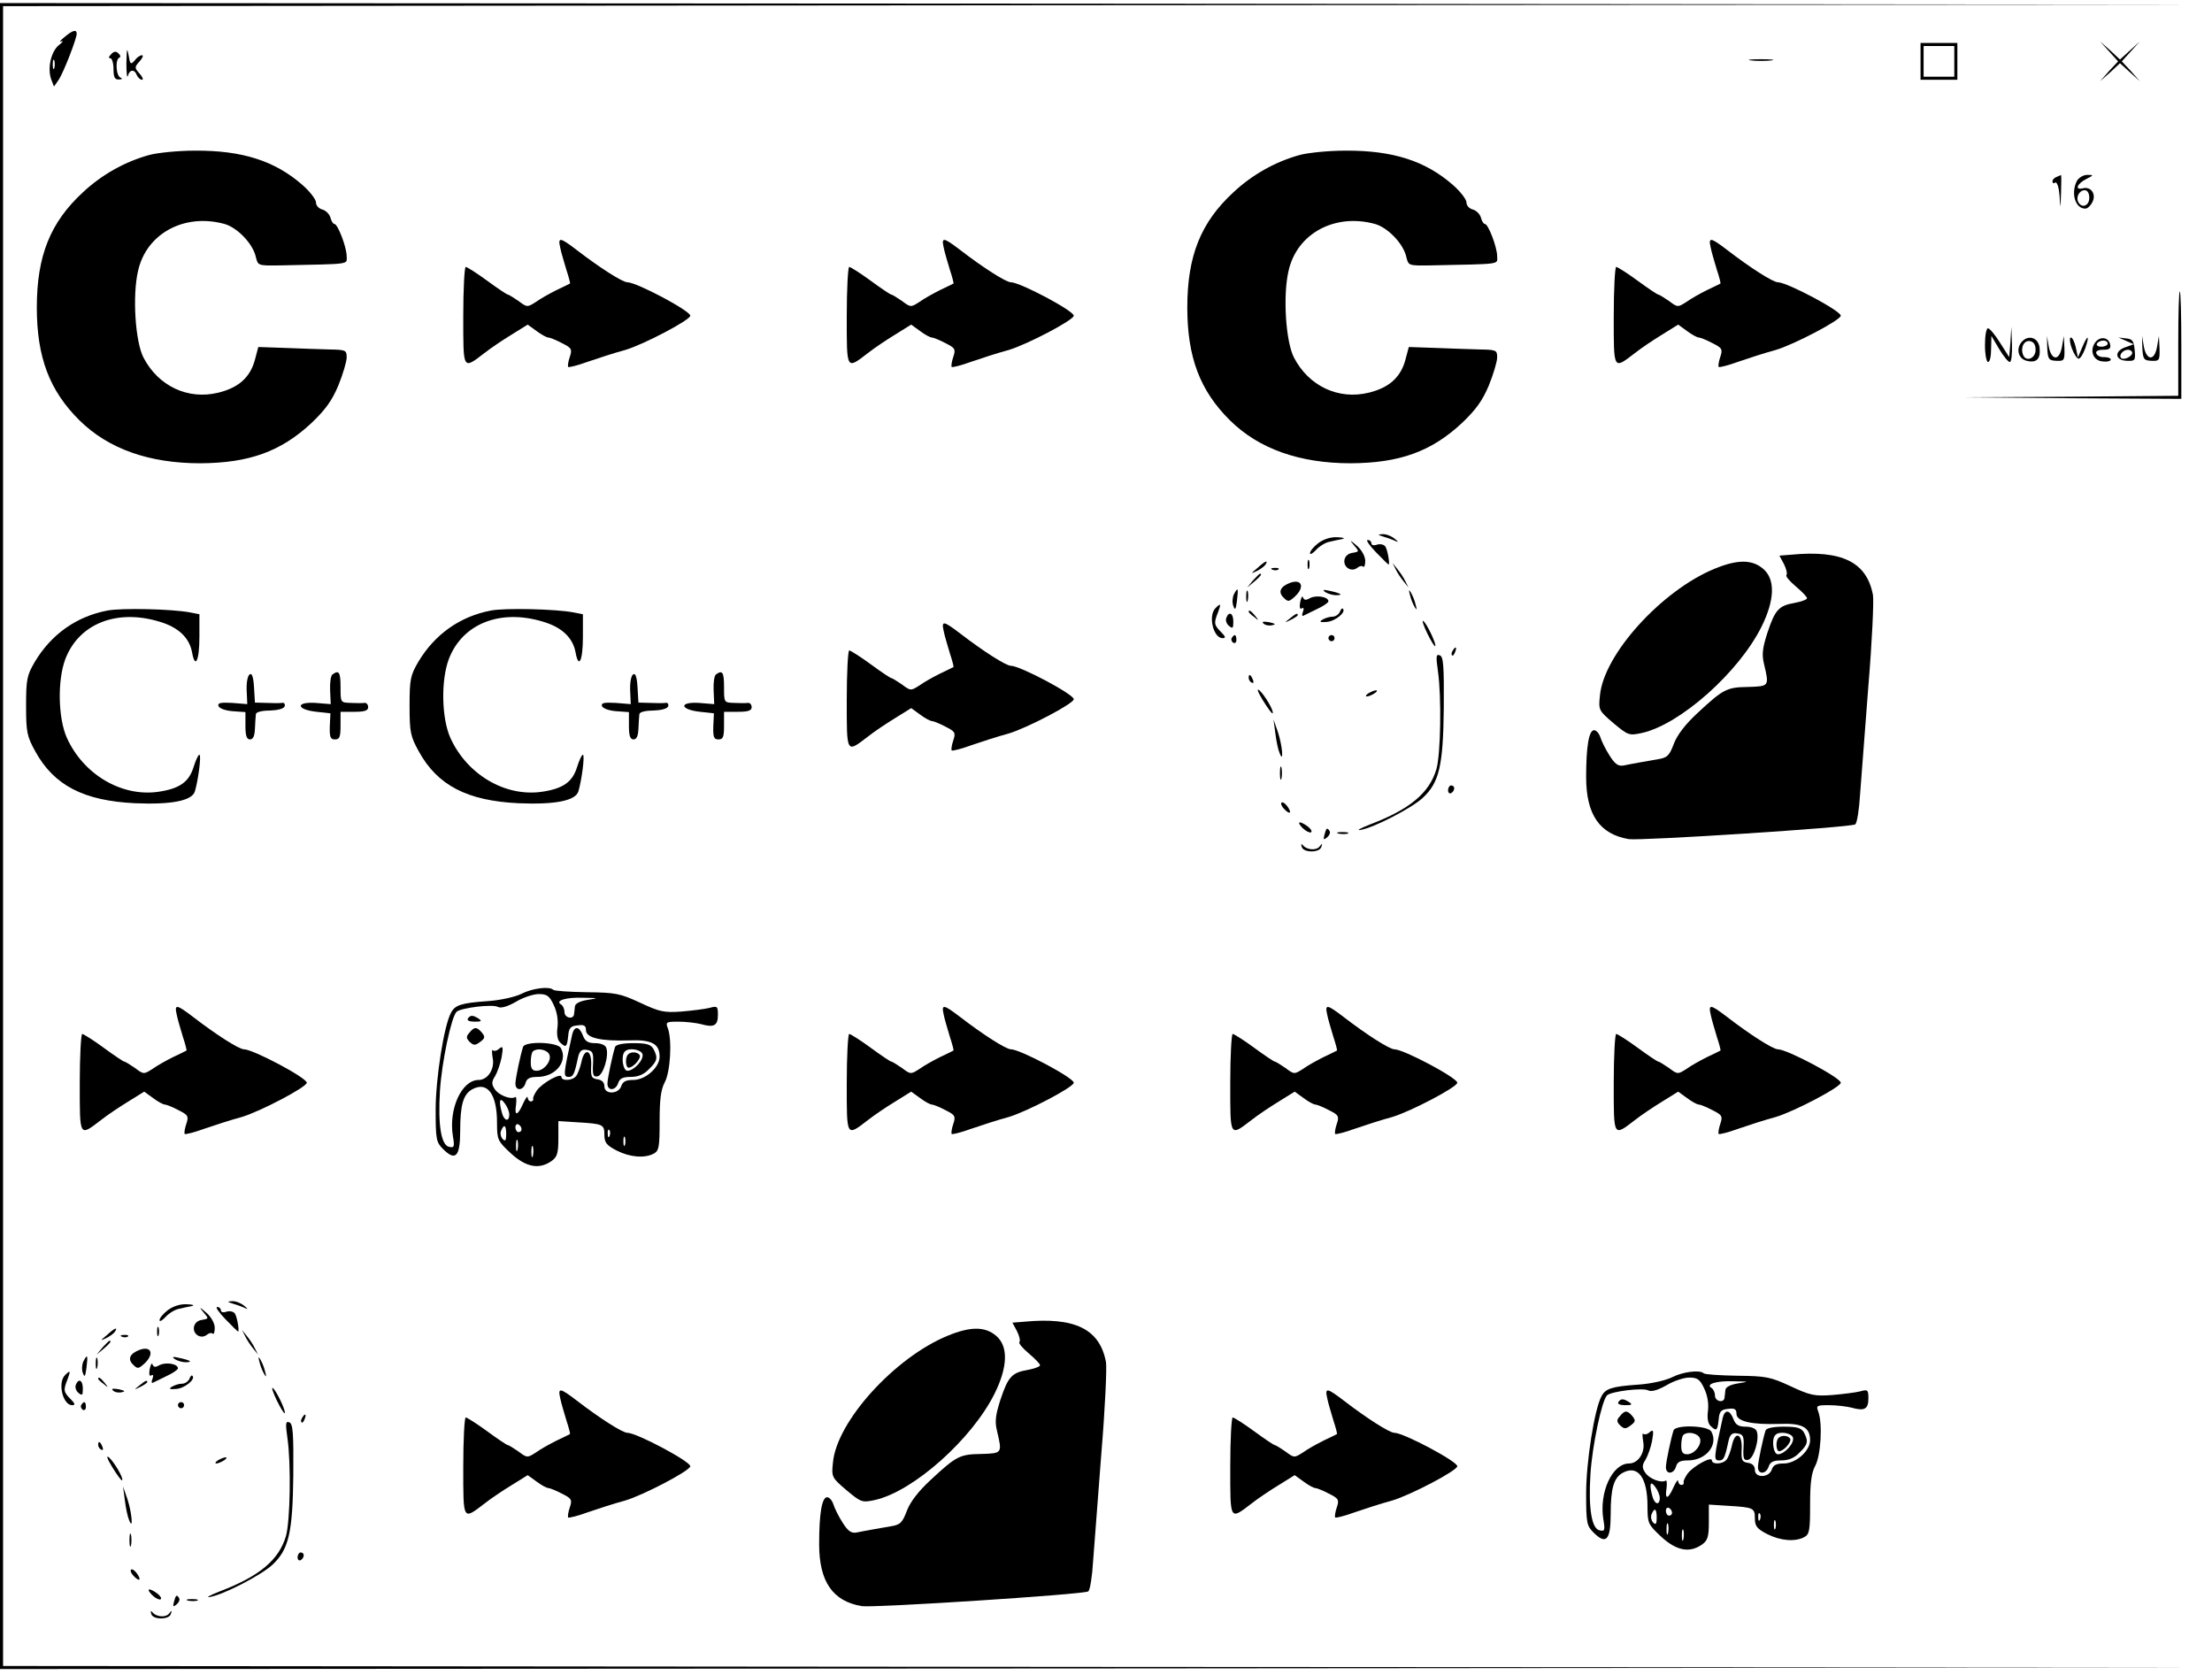 <?xml version="1.0" standalone="no"?>
<!DOCTYPE svg PUBLIC "-//W3C//DTD SVG 20010904//EN"
 "http://www.w3.org/TR/2001/REC-SVG-20010904/DTD/svg10.dtd">
<svg version="1.0" xmlns="http://www.w3.org/2000/svg"
 width="721pt" height="546pt" viewBox="0 0 721 546"
 preserveAspectRatio="xMidYMid meet">

<g transform="translate(0,546) scale(0.1,-0.1)"
fill="#000000" stroke="none">
<path d="M0 2735 l0 -2715 3608 2 3607 3 -3602 2 -3603 3 0 2705 0 2705 3603
3 3602 2 -3607 3 -3608 2 0 -2715z"/>
<path d="M210 5339 c-14 -11 -18 -18 -10 -14 8 4 5 -2 -8 -12 -26 -21 -38 -76
-25 -112 l9 -23 16 23 c16 25 58 133 58 149 0 15 -13 12 -40 -11z m-33 -101
c-3 -7 -5 -2 -5 12 0 14 2 19 5 13 2 -7 2 -19 0 -25z"/>
<path d="M6260 5260 l0 -60 60 0 60 0 0 60 0 60 -60 0 -60 0 0 -60z m110 0 l0
-50 -50 0 -50 0 0 50 0 50 50 0 50 0 0 -50z"/>
<path d="M6874 5293 l30 -33 -30 -32 -29 -33 33 29 32 30 33 -30 32 -29 -29
33 -30 32 30 33 29 32 -32 -29 -33 -30 -32 30 -33 29 29 -32z"/>
<path d="M412 5255 c0 -33 2 -52 5 -42 5 21 22 22 29 2 4 -8 11 -15 17 -15 5
0 2 9 -8 20 -17 19 -17 21 0 40 10 11 13 20 8 20 -6 0 -17 -7 -24 -17 -13 -15
-15 -13 -20 18 -5 26 -6 20 -7 -26z"/>
<path d="M362 5283 c-8 -8 -9 -13 -2 -13 5 0 10 -16 10 -35 0 -27 4 -35 18
-34 10 0 12 3 5 6 -15 5 -18 60 -4 65 5 2 4 8 -3 14 -8 8 -15 7 -24 -3z"/>
<path d="M5708 5263 c17 -2 47 -2 65 0 17 2 3 4 -33 4 -36 0 -50 -2 -32 -4z"/>
<path d="M487 4955 c-80 -22 -155 -64 -217 -122 -106 -98 -150 -207 -150 -375
0 -162 41 -271 139 -368 94 -93 227 -140 394 -140 159 1 262 38 362 131 46 44
67 73 88 123 15 37 27 78 27 91 0 24 -3 25 -57 26 -32 1 -97 3 -144 5 l-87 3
-12 -45 c-16 -55 -53 -88 -119 -104 -99 -24 -195 22 -243 114 -27 51 -37 202
-18 283 27 122 151 189 282 153 42 -12 93 -65 102 -108 7 -28 7 -28 79 -27
236 5 217 2 217 30 0 29 -29 105 -40 105 -4 0 -10 9 -13 21 -3 11 -15 23 -26
26 -12 3 -21 13 -21 23 0 10 -20 36 -44 57 -90 79 -197 113 -351 112 -55 0
-122 -7 -148 -14z"/>
<path d="M4237 4955 c-80 -22 -155 -64 -217 -122 -106 -98 -150 -207 -150
-375 0 -162 41 -271 139 -368 94 -93 227 -140 394 -140 159 1 262 38 362 131
46 44 67 73 88 123 15 37 27 78 27 91 0 24 -3 25 -57 26 -32 1 -97 3 -144 5
l-87 3 -12 -45 c-16 -55 -53 -88 -119 -104 -99 -24 -195 22 -243 114 -27 51
-37 202 -18 283 27 122 151 189 282 153 42 -12 93 -65 102 -108 7 -28 7 -28
79 -27 236 5 217 2 217 30 0 29 -29 105 -40 105 -4 0 -10 9 -13 21 -3 11 -15
23 -26 26 -12 3 -21 13 -21 23 0 10 -20 36 -44 57 -90 79 -197 113 -351 112
-55 0 -122 -7 -148 -14z"/>
<path d="M6703 4883 c-7 -2 -13 -9 -13 -14 0 -6 4 -8 9 -4 6 3 12 -16 14 -42
3 -48 3 -48 5 10 1 31 1 57 0 56 -2 0 -9 -3 -15 -6z"/>
<path d="M6770 4871 c-21 -40 -6 -91 27 -91 7 0 17 9 23 21 14 26 -5 53 -32
45 -27 -6 -17 16 13 31 24 12 24 13 2 13 -12 0 -27 -9 -33 -19z m40 -56 c0
-25 -23 -35 -35 -15 -10 16 2 40 20 40 9 0 15 -9 15 -25z"/>
<path d="M1826 4653 c3 -16 13 -48 20 -72 8 -24 13 -44 12 -45 -2 -1 -21 -11
-43 -21 -22 -11 -53 -28 -68 -39 -28 -18 -29 -18 -57 3 -16 11 -32 21 -35 21
-3 0 -33 20 -67 45 -34 25 -66 45 -70 45 -4 0 -8 -72 -8 -160 0 -179 -2 -175
70 -120 19 15 59 42 87 59 l53 33 29 -21 c16 -12 33 -21 38 -21 5 0 25 -8 44
-18 32 -16 35 -20 26 -46 -5 -15 -7 -29 -5 -32 3 -2 31 5 64 17 32 11 87 29
121 38 61 18 213 98 213 112 0 16 -175 109 -205 109 -16 0 -91 48 -165 105
-55 42 -62 43 -54 8z"/>
<path d="M3076 4653 c3 -16 13 -48 20 -72 8 -24 13 -44 12 -45 -2 -1 -21 -11
-43 -21 -22 -11 -53 -28 -68 -39 -28 -18 -29 -18 -57 3 -16 11 -32 21 -35 21
-3 0 -33 20 -67 45 -34 25 -66 45 -70 45 -4 0 -8 -72 -8 -160 0 -179 -2 -175
70 -120 19 15 59 42 87 59 l53 33 29 -21 c16 -12 33 -21 38 -21 5 0 25 -8 44
-18 32 -16 35 -20 26 -46 -5 -15 -7 -29 -5 -32 3 -2 31 5 64 17 32 11 87 29
121 38 61 18 213 98 213 112 0 16 -175 109 -205 109 -16 0 -91 48 -165 105
-55 42 -62 43 -54 8z"/>
<path d="M5576 4653 c3 -16 13 -48 20 -72 8 -24 13 -44 12 -45 -2 -1 -21 -11
-43 -21 -22 -11 -53 -28 -68 -39 -28 -18 -29 -18 -57 3 -16 11 -32 21 -35 21
-3 0 -33 20 -67 45 -34 25 -66 45 -70 45 -4 0 -8 -72 -8 -160 0 -179 -2 -175
70 -120 19 15 59 42 87 59 l53 33 29 -21 c16 -12 33 -21 38 -21 5 0 25 -8 44
-18 32 -16 35 -20 26 -46 -5 -15 -7 -29 -5 -32 3 -2 31 5 64 17 32 11 87 29
121 38 61 18 213 98 213 112 0 16 -175 109 -205 109 -16 0 -91 48 -165 105
-55 42 -62 43 -54 8z"/>
<path d="M7100 4340 l0 -170 -352 -3 -353 -2 358 -3 357 -2 0 175 c0 96 -2
175 -5 175 -3 0 -5 -76 -5 -170z"/>
<path d="M6470 4335 c0 -30 5 -55 10 -55 6 0 10 19 10 43 l1 42 25 -42 c14
-24 30 -43 35 -43 5 0 8 26 7 58 l-2 57 -3 -50 -4 -49 -30 47 c-16 26 -34 47
-39 47 -6 0 -10 -25 -10 -55z"/>
<path d="M6592 4348 c-22 -22 -15 -57 14 -64 32 -8 46 6 42 42 -3 32 -34 44
-56 22z m43 -28 c0 -29 -32 -41 -41 -16 -9 24 4 48 23 44 12 -2 18 -12 18 -28z"/>
<path d="M6673 4325 c2 -36 5 -40 30 -41 25 -1 27 1 26 40 l-2 41 -6 -35 c-4
-22 -12 -35 -21 -35 -9 0 -18 13 -22 35 l-6 35 1 -40z"/>
<path d="M6753 4325 c7 -19 17 -34 22 -34 6 0 15 15 22 34 15 44 8 46 -10 3
l-14 -33 -7 33 c-4 17 -11 32 -16 32 -5 0 -4 -16 3 -35z"/>
<path d="M6831 4346 c-21 -26 -10 -61 22 -64 15 -2 27 1 27 6 0 5 -10 8 -21 8
-12 -1 -24 5 -26 12 -3 7 5 12 22 12 20 0 26 4 23 17 -4 23 -31 28 -47 9z m39
-6 c0 -5 -9 -10 -21 -10 -11 0 -17 5 -14 10 3 6 13 10 21 10 8 0 14 -4 14 -10z"/>
<path d="M6930 4349 l25 -11 -28 -10 c-37 -13 -33 -43 6 -44 26 -1 28 1 25 35
-3 30 -7 36 -28 38 l-25 3 25 -11z m20 -39 c0 -12 -28 -25 -36 -17 -9 9 6 27
22 27 8 0 14 -5 14 -10z"/>
<path d="M6983 4325 c2 -36 5 -40 30 -41 25 -1 27 1 26 40 l-2 41 -6 -35 c-4
-22 -12 -35 -21 -35 -9 0 -18 13 -22 35 l-6 35 1 -40z"/>
<path d="M4512 3710 c14 -4 32 -11 40 -15 7 -3 4 1 -6 9 -11 9 -29 16 -40 15
-17 -1 -16 -2 6 -9z"/>
<path d="M4296 3689 c-14 -11 -26 -25 -26 -32 0 -6 9 -1 20 11 11 12 31 24 43
26 12 3 31 7 42 9 11 3 4 5 -16 6 -23 1 -46 -7 -63 -20z"/>
<path d="M4413 3683 c18 -21 18 -21 -5 -25 -14 -2 -24 -11 -26 -24 -3 -24 24
-40 43 -24 6 5 15 7 18 3 4 -3 7 5 7 19 0 14 -11 35 -27 49 -23 20 -25 20 -10
2z"/>
<path d="M4485 3660 c21 -22 40 -40 41 -40 5 0 -3 47 -10 58 -4 7 -16 10 -27
7 -11 -4 -19 -2 -19 4 0 6 -5 11 -12 11 -7 0 6 -18 27 -40z"/>
<path d="M5838 3652 l-38 -3 15 -28 c8 -16 11 -31 8 -35 -4 -4 10 -20 30 -37
20 -17 37 -34 37 -39 0 -4 -18 -11 -40 -15 -52 -9 -64 -22 -89 -97 -16 -50
-19 -71 -11 -103 17 -72 17 -72 -52 -74 -70 -1 -81 -7 -165 -85 -39 -36 -66
-71 -77 -100 -15 -40 -22 -46 -54 -51 -39 -7 -71 -12 -110 -20 -17 -3 -28 4
-46 33 -13 20 -26 47 -30 60 -4 12 -13 22 -20 22 -17 0 -26 -53 -26 -153 0
-122 44 -186 139 -202 39 -6 722 38 738 48 6 4 13 48 16 99 4 51 16 210 27
353 12 143 18 276 15 295 -20 108 -101 148 -267 132z"/>
<path d="M4262 3620 c0 -14 2 -19 5 -12 2 6 2 18 0 25 -3 6 -5 1 -5 -13z"/>
<path d="M4099 3609 c-23 -19 -23 -20 -2 -10 12 6 25 16 28 21 10 16 -1 12
-26 -11z"/>
<path d="M5588 3606 c-172 -71 -361 -279 -373 -413 -5 -47 -4 -49 44 -90 48
-40 51 -41 93 -32 125 28 316 198 390 347 43 87 45 154 5 188 -36 31 -84 31
-159 0z"/>
<path d="M4549 3605 c5 -11 17 -29 26 -40 l16 -20 -10 20 c-5 11 -17 29 -26
40 l-16 20 10 -20z"/>
<path d="M4148 3603 c7 -3 16 -2 19 1 4 3 -2 6 -13 5 -11 0 -14 -3 -6 -6z"/>
<path d="M4084 3568 l-19 -23 23 19 c21 18 27 26 19 26 -2 0 -12 -10 -23 -22z"/>
<path d="M4204 3560 c-31 -12 -39 -30 -20 -48 14 -14 17 -14 36 3 34 31 24 60
-16 45z"/>
<path d="M4022 3523 c-5 -10 -6 -27 -2 -38 6 -16 8 -12 12 18 5 41 3 45 -10
20z"/>
<path d="M4062 3515 c0 -16 2 -22 5 -12 2 9 2 23 0 30 -3 6 -5 -1 -5 -18z"/>
<path d="M4320 3530 c8 -5 24 -10 34 -10 26 0 18 6 -19 14 -22 5 -26 4 -15 -4z"/>
<path d="M4596 3520 c3 -14 11 -32 16 -40 6 -10 7 -7 2 10 -3 14 -11 32 -16
40 -6 10 -7 7 -2 -10z"/>
<path d="M4238 3498 c-3 -17 -1 -25 5 -21 6 4 8 0 4 -11 -4 -9 -3 -15 1 -13 4
2 24 12 45 22 20 9 37 21 37 25 0 15 -39 21 -59 11 -14 -8 -20 -8 -24 2 -2 6
-6 0 -9 -15z"/>
<path d="M3962 3478 c-25 -25 -7 -98 23 -98 11 0 10 5 -5 20 -23 23 -24 29
-10 64 11 29 9 31 -8 14z"/>
<path d="M350 3470 c-100 -19 -183 -77 -237 -168 -25 -43 -28 -56 -28 -142 0
-87 3 -100 30 -149 61 -111 158 -161 325 -169 119 -5 185 8 195 38 11 36 22
120 15 120 -4 0 -12 -18 -19 -40 -15 -49 -46 -71 -117 -81 -119 -16 -242 57
-296 176 -29 65 -31 188 -5 257 44 115 167 164 306 122 62 -18 98 -52 107
-100 10 -56 24 -28 24 50 l0 74 -31 6 c-57 11 -223 15 -269 6z"/>
<path d="M1600 3470 c-100 -19 -183 -77 -237 -168 -25 -43 -28 -56 -28 -142 0
-87 3 -100 30 -149 61 -111 158 -161 325 -169 119 -5 185 8 195 38 11 36 22
120 15 120 -4 0 -12 -18 -19 -40 -15 -49 -46 -71 -117 -81 -119 -16 -242 57
-296 176 -29 65 -31 188 -5 257 44 115 167 164 306 122 62 -18 98 -52 107
-100 10 -56 24 -28 24 50 l0 74 -31 6 c-57 11 -223 15 -269 6z"/>
<path d="M4367 3465 c-4 -8 -14 -15 -24 -15 -10 0 -25 -5 -33 -10 -11 -7 -7
-9 15 -7 27 2 64 32 52 43 -2 3 -7 -2 -10 -11z"/>
<path d="M4070 3466 c0 -2 8 -10 18 -17 15 -13 16 -12 3 4 -13 16 -21 21 -21
13z"/>
<path d="M3997 3446 c-3 -8 1 -20 9 -26 12 -10 14 -8 14 14 0 28 -14 35 -23
12z"/>
<path d="M4204 3444 c-18 -14 -18 -15 4 -4 12 6 22 13 22 15 0 8 -5 6 -26 -11z"/>
<path d="M4118 3428 c6 -6 18 -8 28 -6 14 3 12 5 -9 10 -19 3 -25 2 -19 -4z"/>
<path d="M4652 3396 c12 -25 24 -44 26 -42 5 6 -28 75 -39 82 -5 3 1 -15 13
-40z"/>
<path d="M3076 3403 c3 -16 13 -48 20 -72 8 -24 13 -44 12 -45 -2 -1 -21 -11
-43 -21 -22 -11 -53 -28 -68 -39 -28 -18 -29 -18 -57 3 -16 11 -32 21 -35 21
-3 0 -33 20 -67 45 -34 25 -66 45 -70 45 -4 0 -8 -72 -8 -160 0 -179 -2 -175
70 -120 19 15 59 42 87 59 l53 33 29 -21 c16 -12 33 -21 38 -21 5 0 25 -8 44
-18 32 -16 35 -20 26 -46 -5 -15 -7 -29 -5 -32 3 -2 31 5 64 17 32 11 87 29
121 38 61 18 213 98 213 112 0 16 -175 109 -205 109 -16 0 -91 48 -165 105
-55 42 -62 43 -54 8z"/>
<path d="M4015 3381 c-3 -5 -1 -12 5 -16 5 -3 10 1 10 9 0 18 -6 21 -15 7z"/>
<path d="M4330 3380 c0 -5 5 -10 10 -10 6 0 10 5 10 10 0 6 -4 10 -10 10 -5 0
-10 -4 -10 -10z"/>
<path d="M4735 3339 c-4 -6 -5 -12 -2 -15 2 -3 7 2 10 11 7 17 1 20 -8 4z"/>
<path d="M4687 3272 c12 -83 9 -270 -5 -319 -23 -77 -85 -130 -216 -180 -33
-13 -47 -21 -31 -18 45 8 166 71 202 104 54 50 67 104 69 293 1 137 -1 168
-13 172 -12 5 -13 -3 -6 -52z"/>
<path d="M814 3262 c-7 -4 -11 -27 -10 -52 l2 -45 -49 4 c-38 2 -48 0 -45 -10
3 -8 22 -15 46 -17 l42 -3 0 -45 c0 -32 4 -44 15 -44 10 0 15 11 16 35 1 19 2
40 3 47 0 7 19 12 45 12 27 1 46 6 49 14 2 7 -2 13 -9 11 -8 -1 -31 -1 -51 0
l-37 1 -3 50 c-2 34 -7 47 -14 42z"/>
<path d="M1084 3262 c-6 -4 -9 -27 -8 -52 l2 -45 -50 4 c-66 4 -62 -22 4 -29
l45 -5 -2 -42 c-1 -36 2 -43 17 -43 15 0 18 8 18 45 l0 45 45 0 c34 0 45 4 45
15 0 9 -6 15 -12 14 -7 -1 -28 -1 -45 0 -33 1 -33 1 -33 51 0 49 -5 57 -26 42z"/>
<path d="M2064 3262 c-7 -4 -11 -27 -10 -52 l2 -45 -49 4 c-38 2 -48 0 -45
-10 3 -8 22 -15 46 -17 l42 -3 0 -45 c0 -32 4 -44 15 -44 10 0 15 11 16 35 1
19 2 40 3 47 0 7 19 12 45 12 27 1 46 6 49 14 2 7 -2 13 -9 11 -8 -1 -31 -1
-51 0 l-37 1 -3 50 c-2 34 -7 47 -14 42z"/>
<path d="M2334 3262 c-6 -4 -9 -27 -8 -52 l2 -45 -50 4 c-66 4 -62 -22 4 -29
l45 -5 -2 -42 c-1 -36 2 -43 17 -43 15 0 18 8 18 45 l0 45 45 0 c34 0 45 4 45
15 0 9 -6 15 -12 14 -7 -1 -28 -1 -45 0 -33 1 -33 1 -33 51 0 49 -5 57 -26 42z"/>
<path d="M4070 3251 c0 -6 4 -13 10 -16 6 -3 7 1 4 9 -7 18 -14 21 -14 7z"/>
<path d="M4116 3178 c16 -26 30 -45 32 -43 6 6 -26 60 -43 75 -10 8 -5 -6 11
-32z"/>
<path d="M4460 3200 c-8 -5 -10 -10 -5 -10 6 0 17 5 25 10 8 5 11 10 5 10 -5
0 -17 -5 -25 -10z"/>
<path d="M4157 3070 c3 -25 9 -54 14 -65 14 -36 9 25 -6 70 l-14 40 6 -45z"/>
<path d="M4172 2940 c0 -19 2 -27 5 -17 2 9 2 25 0 35 -3 9 -5 1 -5 -18z"/>
<path d="M4720 2884 c0 -8 5 -12 10 -9 6 3 10 10 10 16 0 5 -4 9 -10 9 -5 0
-10 -7 -10 -16z"/>
<path d="M4177 2844 c-3 -4 1 -13 9 -21 19 -20 26 -13 10 9 -7 10 -16 15 -19
12z"/>
<path d="M4246 2761 c10 -10 23 -16 27 -14 5 3 0 11 -10 19 -27 20 -39 17 -17
-5z"/>
<path d="M4317 2739 c-4 -16 -3 -18 9 -8 7 6 11 15 8 20 -8 13 -11 11 -17 -12z"/>
<path d="M4363 2743 c9 -2 23 -2 30 0 6 3 -1 5 -18 5 -16 0 -22 -2 -12 -5z"/>
<path d="M4243 2700 c2 -9 15 -15 32 -15 17 0 30 6 32 15 4 12 3 12 -5 2 -10
-15 -42 -13 -55 3 -5 6 -7 4 -4 -5z"/>
<path d="M1700 2221 c-20 -10 -67 -21 -110 -24 -87 -6 -107 -13 -120 -38 -23
-42 -50 -215 -50 -316 0 -97 2 -106 24 -128 41 -41 56 -25 56 60 0 84 10 119
40 135 49 26 80 -16 80 -109 0 -56 2 -60 45 -100 49 -45 92 -54 133 -25 18 13
22 25 22 73 l0 57 63 -4 c83 -5 87 -7 87 -41 0 -25 7 -34 40 -51 43 -22 91
-26 121 -10 17 9 19 22 19 106 0 70 4 103 17 127 18 34 24 136 10 175 -8 21
-6 22 35 22 24 0 57 -4 73 -8 42 -12 55 -5 55 30 0 28 -2 30 -27 23 -16 -4
-57 -9 -92 -12 -57 -4 -71 -1 -135 29 -65 30 -79 33 -174 34 -56 1 -105 4
-109 8 -12 12 -68 5 -103 -13z m105 -37 c11 -23 15 -50 12 -73 -3 -23 0 -41 9
-49 19 -18 22 -15 26 21 2 27 8 33 31 35 21 3 27 -1 27 -16 0 -25 49 -36 141
-33 73 3 99 -11 99 -53 0 -35 -46 -76 -86 -76 -24 0 -34 -5 -39 -20 -9 -27
-55 -28 -55 -1 0 13 -8 21 -22 23 -20 3 -23 8 -21 46 2 51 -22 59 -32 10 -4
-18 -12 -39 -17 -45 -12 -16 -48 -17 -48 -3 0 15 -62 -19 -80 -44 -8 -12 -14
-24 -12 -28 1 -5 -3 -8 -8 -8 -5 0 -10 6 -10 13 -1 6 -7 -3 -15 -20 -18 -41
-29 -42 -23 -4 2 17 1 28 -3 25 -15 -9 -55 7 -67 27 -10 15 -10 24 2 42 7 12
17 40 21 61 6 34 4 38 -8 28 -7 -7 -17 -9 -21 -5 -3 4 -3 -8 0 -26 7 -35 -16
-71 -46 -71 -55 0 -98 -94 -84 -182 6 -35 5 -40 -12 -36 -26 5 -37 71 -30 183
6 94 37 240 54 257 13 13 118 26 135 16 10 -5 31 1 59 17 23 14 57 25 74 25
27 0 35 -6 49 -36z m110 17 c-25 -4 -40 -12 -41 -21 -1 -8 -2 -20 -3 -26 -2
-18 -31 -12 -31 7 0 10 -5 21 -11 25 -21 12 14 24 71 22 52 -1 53 -1 15 -7z
m-255 -373 c0 -26 -17 -22 -24 5 -11 40 -7 53 9 31 8 -10 15 -27 15 -36z m40
-49 c0 -5 -4 -9 -10 -9 -5 0 -10 7 -10 16 0 8 5 12 10 9 6 -3 10 -10 10 -16z
m-50 -16 c0 -20 -3 -24 -11 -16 -7 7 -9 19 -6 27 10 24 17 19 17 -11z m337 -5
c-3 -8 -6 -5 -6 6 -1 11 2 17 5 13 3 -3 4 -12 1 -19z m50 -30 c-3 -7 -5 -2 -5
12 0 14 2 19 5 13 2 -7 2 -19 0 -25z m-350 -15 c-3 -10 -5 -4 -5 12 0 17 2 24
5 18 2 -7 2 -21 0 -30z m50 -20 c-3 -10 -5 -4 -5 12 0 17 2 24 5 18 2 -7 2
-21 0 -30z"/>
<path d="M1525 2140 c-4 -6 6 -10 22 -10 22 0 25 2 13 10 -19 12 -27 12 -35 0z"/>
<path d="M1530 2094 c-11 -12 -11 -18 1 -30 13 -12 18 -12 34 0 16 12 17 16 6
30 -17 20 -25 20 -41 0z"/>
<path d="M1865 2088 c-29 -131 -30 -138 -11 -138 14 0 18 7 30 63 5 22 12 28
29 25 19 -3 22 -9 20 -46 -2 -36 1 -43 15 -40 18 3 38 68 28 93 -3 9 -18 15
-36 15 -23 0 -33 6 -40 25 -12 31 -28 32 -35 3z"/>
<path d="M1705 2048 c-8 -24 -25 -103 -25 -120 0 -25 26 -23 33 2 4 15 14 20
39 20 59 0 100 51 76 94 -11 20 -116 23 -123 4z m83 -21 c15 -18 -12 -57 -39
-57 -14 0 -19 7 -19 28 0 16 3 32 7 35 11 11 40 8 51 -6z"/>
<path d="M2005 2048 c-8 -24 -25 -103 -25 -120 0 -25 27 -23 35 2 5 15 15 20
41 20 24 0 43 8 59 25 28 27 30 37 15 66 -9 15 -22 19 -66 19 -35 0 -56 -5
-59 -12z m89 -23 c6 -18 -27 -55 -49 -55 -15 0 -22 50 -8 63 12 13 51 7 57 -8z"/>
<path d="M2047 2023 c-10 -10 -8 -43 2 -43 15 0 42 31 36 41 -7 11 -29 12 -38
2z"/>
<path d="M576 2153 c3 -16 13 -48 20 -72 8 -24 13 -44 12 -45 -2 -1 -21 -11
-43 -21 -22 -11 -53 -28 -68 -39 -28 -18 -29 -18 -57 3 -16 11 -32 21 -35 21
-3 0 -33 20 -67 45 -34 25 -66 45 -70 45 -4 0 -8 -72 -8 -160 0 -179 -2 -175
70 -120 19 15 59 42 87 59 l53 33 29 -21 c16 -12 33 -21 38 -21 5 0 25 -8 44
-18 32 -16 35 -20 26 -46 -5 -15 -7 -29 -5 -32 3 -2 31 5 64 17 32 11 87 29
121 38 61 18 213 98 213 112 0 16 -175 109 -205 109 -16 0 -91 48 -165 105
-55 42 -62 43 -54 8z"/>
<path d="M3076 2153 c3 -16 13 -48 20 -72 8 -24 13 -44 12 -45 -2 -1 -21 -11
-43 -21 -22 -11 -53 -28 -68 -39 -28 -18 -29 -18 -57 3 -16 11 -32 21 -35 21
-3 0 -33 20 -67 45 -34 25 -66 45 -70 45 -4 0 -8 -72 -8 -160 0 -179 -2 -175
70 -120 19 15 59 42 87 59 l53 33 29 -21 c16 -12 33 -21 38 -21 5 0 25 -8 44
-18 32 -16 35 -20 26 -46 -5 -15 -7 -29 -5 -32 3 -2 31 5 64 17 32 11 87 29
121 38 61 18 213 98 213 112 0 16 -175 109 -205 109 -16 0 -91 48 -165 105
-55 42 -62 43 -54 8z"/>
<path d="M4326 2153 c3 -16 13 -48 20 -72 8 -24 13 -44 12 -45 -2 -1 -21 -11
-43 -21 -22 -11 -53 -28 -68 -39 -28 -18 -29 -18 -57 3 -16 11 -32 21 -35 21
-3 0 -33 20 -67 45 -34 25 -66 45 -70 45 -4 0 -8 -72 -8 -160 0 -179 -2 -175
70 -120 19 15 59 42 87 59 l53 33 29 -21 c16 -12 33 -21 38 -21 5 0 25 -8 44
-18 32 -16 35 -20 26 -46 -5 -15 -7 -29 -5 -32 3 -2 31 5 64 17 32 11 87 29
121 38 61 18 213 98 213 112 0 16 -175 109 -205 109 -16 0 -91 48 -165 105
-55 42 -62 43 -54 8z"/>
<path d="M5576 2153 c3 -16 13 -48 20 -72 8 -24 13 -44 12 -45 -2 -1 -21 -11
-43 -21 -22 -11 -53 -28 -68 -39 -28 -18 -29 -18 -57 3 -16 11 -32 21 -35 21
-3 0 -33 20 -67 45 -34 25 -66 45 -70 45 -4 0 -8 -72 -8 -160 0 -179 -2 -175
70 -120 19 15 59 42 87 59 l53 33 29 -21 c16 -12 33 -21 38 -21 5 0 25 -8 44
-18 32 -16 35 -20 26 -46 -5 -15 -7 -29 -5 -32 3 -2 31 5 64 17 32 11 87 29
121 38 61 18 213 98 213 112 0 16 -175 109 -205 109 -16 0 -91 48 -165 105
-55 42 -62 43 -54 8z"/>
<path d="M762 1210 c14 -4 32 -11 40 -15 7 -3 4 1 -6 9 -11 9 -29 16 -40 15
-17 -1 -16 -2 6 -9z"/>
<path d="M546 1189 c-14 -11 -26 -25 -26 -32 0 -6 9 -1 20 11 11 12 31 24 43
26 12 3 31 7 42 9 11 3 4 5 -16 6 -23 1 -46 -7 -63 -20z"/>
<path d="M663 1183 c18 -21 18 -21 -5 -25 -14 -2 -24 -11 -26 -24 -3 -24 24
-40 43 -24 6 5 15 7 18 3 4 -3 7 5 7 19 0 14 -11 35 -27 49 -23 20 -25 20 -10
2z"/>
<path d="M735 1160 c21 -22 40 -40 41 -40 5 0 -3 47 -10 58 -4 7 -16 10 -27 7
-11 -4 -19 -2 -19 4 0 6 -5 11 -12 11 -7 0 6 -18 27 -40z"/>
<path d="M3338 1152 l-38 -3 15 -28 c8 -16 11 -31 8 -35 -4 -4 10 -20 30 -37
20 -17 37 -34 37 -39 0 -4 -18 -11 -40 -15 -52 -9 -64 -22 -89 -97 -16 -50
-19 -71 -11 -103 17 -72 17 -72 -52 -74 -70 -1 -81 -7 -165 -85 -39 -36 -66
-71 -77 -100 -15 -40 -22 -46 -54 -51 -39 -7 -71 -12 -110 -20 -17 -3 -28 4
-46 33 -13 20 -26 47 -30 60 -4 12 -13 22 -20 22 -17 0 -26 -53 -26 -153 0
-122 44 -186 139 -202 39 -6 722 38 738 48 6 4 13 48 16 99 4 51 16 210 27
353 12 143 18 276 15 295 -20 108 -101 148 -267 132z"/>
<path d="M512 1120 c0 -14 2 -19 5 -12 2 6 2 18 0 25 -3 6 -5 1 -5 -13z"/>
<path d="M349 1109 c-23 -19 -23 -20 -2 -10 12 6 25 16 28 21 10 16 -1 12 -26
-11z"/>
<path d="M3088 1106 c-172 -71 -361 -279 -373 -413 -5 -47 -4 -49 44 -90 48
-40 51 -41 93 -32 125 28 316 198 390 347 43 87 45 154 5 188 -36 31 -84 31
-159 0z"/>
<path d="M799 1105 c5 -11 17 -29 26 -40 l16 -20 -10 20 c-5 11 -17 29 -26 40
l-16 20 10 -20z"/>
<path d="M398 1103 c7 -3 16 -2 19 1 4 3 -2 6 -13 5 -11 0 -14 -3 -6 -6z"/>
<path d="M334 1068 l-19 -23 23 19 c21 18 27 26 19 26 -2 0 -12 -10 -23 -22z"/>
<path d="M454 1060 c-31 -12 -39 -30 -20 -48 14 -14 17 -14 36 3 34 31 24 60
-16 45z"/>
<path d="M272 1023 c-5 -10 -6 -27 -2 -38 6 -16 8 -12 12 18 5 41 3 45 -10 20z"/>
<path d="M312 1015 c0 -16 2 -22 5 -12 2 9 2 23 0 30 -3 6 -5 -1 -5 -18z"/>
<path d="M570 1030 c8 -5 24 -10 34 -10 26 0 18 6 -19 14 -22 5 -26 4 -15 -4z"/>
<path d="M846 1020 c3 -14 11 -32 16 -40 6 -10 7 -7 2 10 -3 14 -11 32 -16 40
-6 10 -7 7 -2 -10z"/>
<path d="M488 998 c-3 -17 -1 -25 5 -21 6 4 8 0 4 -11 -4 -9 -3 -15 1 -13 4 2
24 12 45 22 20 9 37 21 37 25 0 15 -39 21 -59 11 -14 -8 -20 -8 -24 2 -2 6 -6
0 -9 -15z"/>
<path d="M212 978 c-25 -25 -7 -98 23 -98 11 0 10 5 -5 20 -23 23 -24 29 -10
64 11 29 9 31 -8 14z"/>
<path d="M5450 971 c-20 -10 -67 -21 -110 -24 -87 -6 -107 -13 -120 -38 -23
-42 -50 -215 -50 -316 0 -97 2 -106 24 -128 41 -41 56 -25 56 60 0 84 10 119
40 135 49 26 80 -16 80 -109 0 -56 2 -60 45 -100 49 -45 92 -54 133 -25 18 13
22 25 22 73 l0 57 63 -4 c83 -5 87 -7 87 -41 0 -25 7 -34 40 -51 43 -22 91
-26 121 -10 17 9 19 22 19 106 0 70 4 103 17 127 18 34 24 136 10 175 -8 21
-6 22 35 22 24 0 57 -4 73 -8 42 -12 55 -5 55 30 0 28 -2 30 -27 23 -16 -4
-57 -9 -92 -12 -57 -4 -71 -1 -135 29 -65 30 -79 33 -174 34 -56 1 -105 4
-109 8 -12 12 -68 5 -103 -13z m105 -37 c11 -23 15 -50 12 -73 -3 -23 0 -41 9
-49 19 -18 22 -15 26 21 2 27 8 33 31 35 21 3 27 -1 27 -16 0 -25 49 -36 141
-33 73 3 99 -11 99 -53 0 -35 -46 -76 -86 -76 -24 0 -34 -5 -39 -20 -9 -27
-55 -28 -55 -1 0 13 -8 21 -22 23 -20 3 -23 8 -21 46 2 51 -22 59 -32 10 -4
-18 -12 -39 -17 -45 -12 -16 -48 -17 -48 -3 0 15 -62 -19 -80 -44 -8 -12 -14
-24 -12 -28 1 -5 -2 -8 -8 -8 -5 0 -10 6 -10 13 -1 6 -7 -3 -15 -20 -18 -41
-29 -42 -23 -4 2 17 1 28 -3 25 -15 -9 -55 7 -67 27 -10 15 -10 24 2 42 7 12
17 40 21 61 6 34 4 38 -8 28 -7 -7 -17 -9 -21 -5 -3 4 -3 -8 0 -26 7 -35 -16
-71 -46 -71 -55 0 -98 -94 -84 -182 6 -35 5 -40 -12 -36 -26 5 -37 71 -30 183
6 94 37 240 54 257 13 13 118 26 135 16 10 -5 31 1 59 17 23 14 57 25 74 25
27 0 35 -6 49 -36z m110 17 c-25 -4 -40 -12 -41 -21 -1 -8 -2 -20 -3 -26 -2
-18 -31 -12 -31 7 0 10 -5 21 -11 25 -21 12 14 24 71 22 52 -1 53 -1 15 -7z
m-255 -373 c0 -26 -17 -22 -24 5 -11 40 -7 53 9 31 8 -10 15 -27 15 -36z m40
-49 c0 -5 -4 -9 -10 -9 -5 0 -10 7 -10 16 0 8 5 12 10 9 6 -3 10 -10 10 -16z
m-50 -16 c0 -20 -3 -24 -11 -16 -7 7 -9 19 -6 27 10 24 17 19 17 -11z m337 -5
c-3 -8 -6 -5 -6 6 -1 11 2 17 5 13 3 -3 4 -12 1 -19z m50 -30 c-3 -7 -5 -2 -5
12 0 14 2 19 5 13 2 -7 2 -19 0 -25z m-350 -15 c-3 -10 -5 -4 -5 12 0 17 2 24
5 18 2 -7 2 -21 0 -30z m50 -20 c-3 -10 -5 -4 -5 12 0 17 2 24 5 18 2 -7 2
-21 0 -30z"/>
<path d="M5275 890 c-4 -6 6 -10 22 -10 22 0 25 2 13 10 -19 12 -27 12 -35 0z"/>
<path d="M5280 844 c-11 -12 -11 -18 1 -30 13 -12 18 -12 34 0 16 12 17 16 6
30 -17 20 -25 20 -41 0z"/>
<path d="M5615 838 c-29 -131 -30 -138 -11 -138 14 0 18 7 30 63 5 22 12 28
29 25 19 -3 22 -9 20 -46 -2 -36 1 -43 15 -40 18 3 38 68 28 93 -3 9 -18 15
-36 15 -23 0 -33 6 -40 25 -12 31 -28 32 -35 3z"/>
<path d="M5455 798 c-8 -24 -25 -103 -25 -120 0 -25 26 -23 33 2 4 15 14 20
39 20 59 0 100 51 76 94 -11 20 -116 23 -123 4z m83 -21 c15 -18 -12 -57 -39
-57 -14 0 -19 7 -19 28 0 16 3 32 7 35 11 11 40 8 51 -6z"/>
<path d="M5755 798 c-8 -24 -25 -103 -25 -120 0 -25 27 -23 35 2 5 15 15 20
41 20 24 0 43 8 59 25 28 27 30 37 15 66 -9 15 -22 19 -66 19 -35 0 -56 -5
-59 -12z m89 -23 c6 -18 -27 -55 -49 -55 -15 0 -22 50 -8 63 12 13 51 7 57 -8z"/>
<path d="M5797 773 c-10 -10 -8 -43 2 -43 15 0 42 31 36 41 -7 11 -29 12 -38
2z"/>
<path d="M617 965 c-4 -8 -14 -15 -24 -15 -10 0 -25 -5 -33 -10 -11 -7 -7 -9
15 -7 27 2 64 32 52 43 -2 3 -7 -2 -10 -11z"/>
<path d="M320 966 c0 -2 8 -10 18 -17 15 -13 16 -12 3 4 -13 16 -21 21 -21 13z"/>
<path d="M247 946 c-3 -8 1 -20 9 -26 12 -10 14 -8 14 14 0 28 -14 35 -23 12z"/>
<path d="M454 944 c-18 -14 -18 -15 4 -4 12 6 22 13 22 15 0 8 -5 6 -26 -11z"/>
<path d="M368 928 c6 -6 18 -8 28 -6 14 3 12 5 -9 10 -19 3 -25 2 -19 -4z"/>
<path d="M902 896 c12 -25 24 -44 26 -42 5 6 -28 75 -39 82 -5 3 1 -15 13 -40z"/>
<path d="M1826 903 c3 -16 13 -48 20 -72 8 -24 13 -44 12 -45 -2 -1 -21 -11
-43 -21 -22 -11 -53 -28 -68 -39 -28 -18 -29 -18 -57 3 -16 11 -32 21 -35 21
-3 0 -33 20 -67 45 -34 25 -66 45 -70 45 -4 0 -8 -72 -8 -160 0 -179 -2 -175
70 -120 19 15 59 42 87 59 l53 33 29 -21 c16 -12 33 -21 38 -21 5 0 25 -8 44
-18 32 -16 35 -20 26 -46 -5 -15 -7 -29 -5 -32 3 -2 31 5 64 17 32 11 87 29
121 38 61 18 213 98 213 112 0 16 -175 109 -205 109 -16 0 -91 48 -165 105
-55 42 -62 43 -54 8z"/>
<path d="M4326 903 c3 -16 13 -48 20 -72 8 -24 13 -44 12 -45 -2 -1 -21 -11
-43 -21 -22 -11 -53 -28 -68 -39 -28 -18 -29 -18 -57 3 -16 11 -32 21 -35 21
-3 0 -33 20 -67 45 -34 25 -66 45 -70 45 -4 0 -8 -72 -8 -160 0 -179 -2 -175
70 -120 19 15 59 42 87 59 l53 33 29 -21 c16 -12 33 -21 38 -21 5 0 25 -8 44
-18 32 -16 35 -20 26 -46 -5 -15 -7 -29 -5 -32 3 -2 31 5 64 17 32 11 87 29
121 38 61 18 213 98 213 112 0 16 -175 109 -205 109 -16 0 -91 48 -165 105
-55 42 -62 43 -54 8z"/>
<path d="M265 881 c-3 -5 -1 -12 5 -16 5 -3 10 1 10 9 0 18 -6 21 -15 7z"/>
<path d="M580 880 c0 -5 5 -10 10 -10 6 0 10 5 10 10 0 6 -4 10 -10 10 -5 0
-10 -4 -10 -10z"/>
<path d="M985 839 c-4 -6 -5 -12 -2 -15 2 -3 7 2 10 11 7 17 1 20 -8 4z"/>
<path d="M937 772 c12 -83 9 -270 -5 -319 -23 -77 -85 -130 -216 -180 -33 -13
-47 -21 -31 -18 45 8 166 71 202 104 54 50 67 104 69 293 1 137 -1 168 -13
172 -12 5 -13 -3 -6 -52z"/>
<path d="M320 751 c0 -6 4 -13 10 -16 6 -3 7 1 4 9 -7 18 -14 21 -14 7z"/>
<path d="M366 678 c16 -26 30 -45 32 -43 6 6 -26 60 -43 75 -10 8 -5 -6 11
-32z"/>
<path d="M710 700 c-8 -5 -10 -10 -5 -10 6 0 17 5 25 10 8 5 11 10 5 10 -5 0
-17 -5 -25 -10z"/>
<path d="M407 570 c3 -25 9 -54 14 -65 14 -36 9 25 -6 70 l-14 40 6 -45z"/>
<path d="M422 440 c0 -19 2 -27 5 -17 2 9 2 25 0 35 -3 9 -5 1 -5 -18z"/>
<path d="M970 384 c0 -8 5 -12 10 -9 6 3 10 10 10 16 0 5 -4 9 -10 9 -5 0 -10
-7 -10 -16z"/>
<path d="M427 344 c-3 -4 1 -13 9 -21 19 -20 26 -13 10 9 -7 10 -16 15 -19 12z"/>
<path d="M496 261 c10 -10 23 -16 27 -14 5 3 0 11 -10 19 -27 20 -39 17 -17
-5z"/>
<path d="M567 239 c-4 -16 -3 -18 9 -8 7 6 11 15 8 20 -8 13 -11 11 -17 -12z"/>
<path d="M613 243 c9 -2 23 -2 30 0 6 3 -1 5 -18 5 -16 0 -22 -2 -12 -5z"/>
<path d="M493 200 c2 -9 15 -15 32 -15 17 0 30 6 32 15 4 12 3 12 -5 2 -10
-15 -42 -13 -55 3 -5 6 -7 4 -4 -5z"/>
</g>
</svg>
